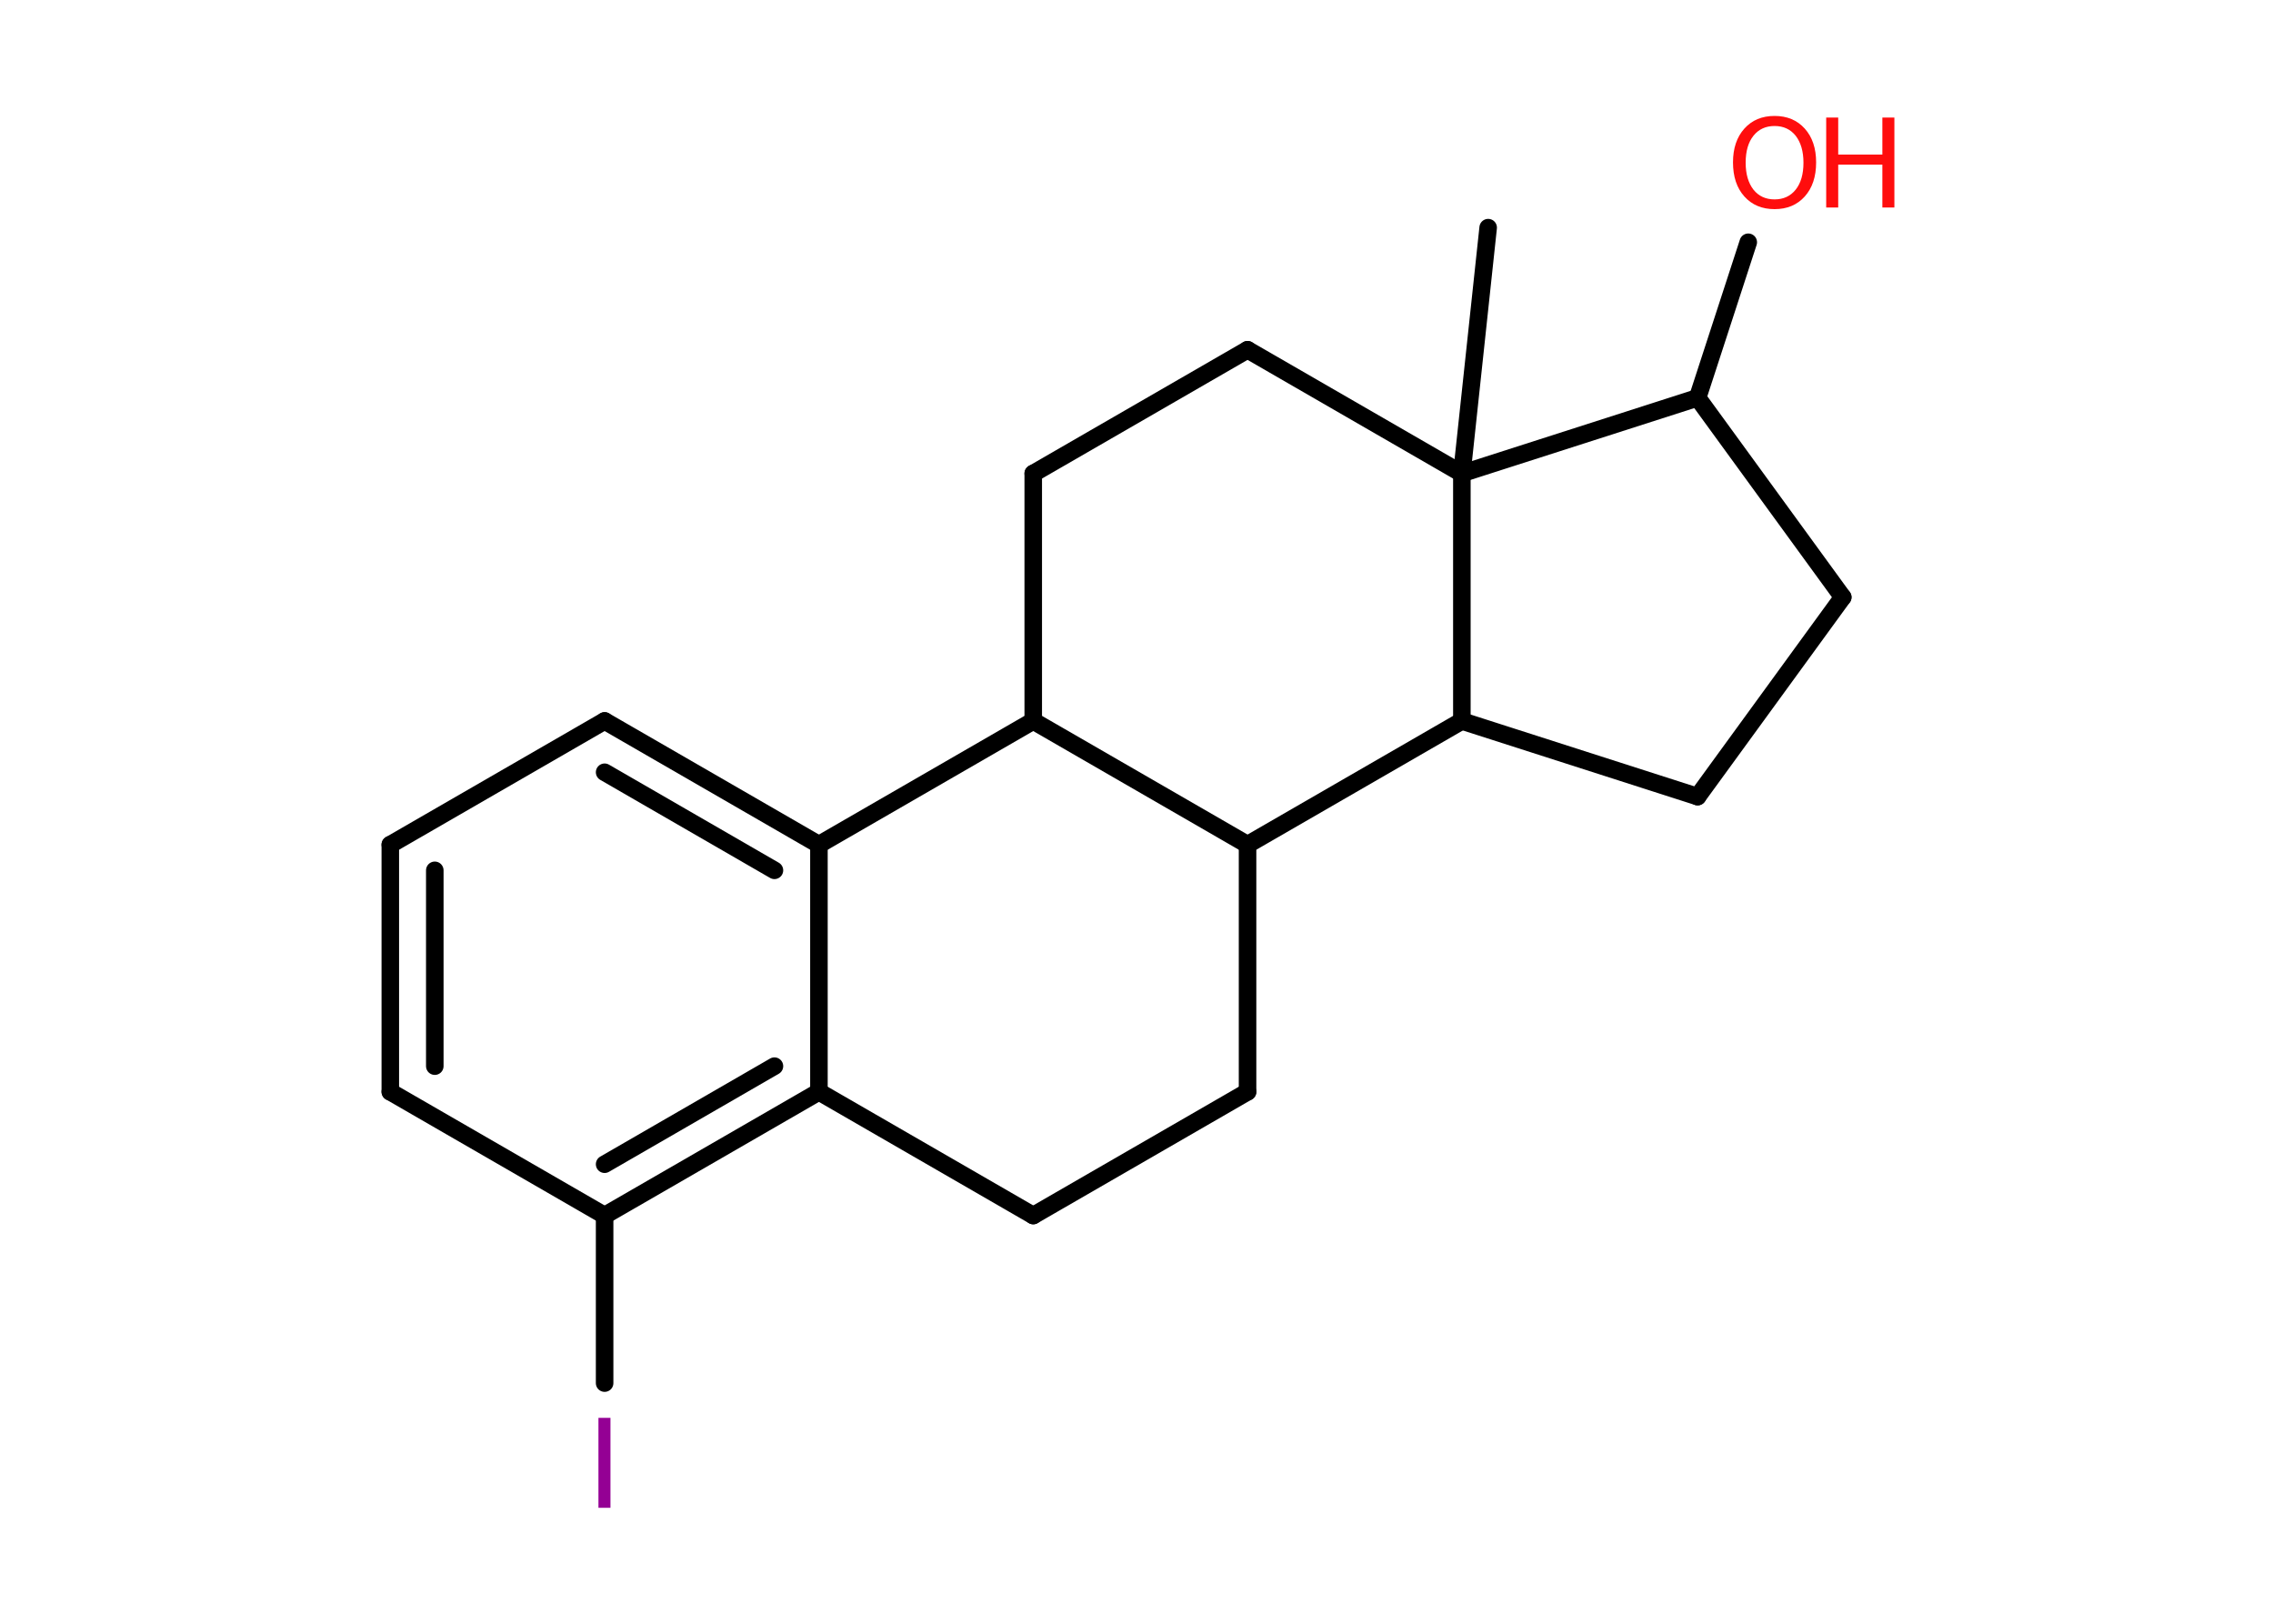 <?xml version='1.0' encoding='UTF-8'?>
<!DOCTYPE svg PUBLIC "-//W3C//DTD SVG 1.1//EN" "http://www.w3.org/Graphics/SVG/1.1/DTD/svg11.dtd">
<svg version='1.2' xmlns='http://www.w3.org/2000/svg' xmlns:xlink='http://www.w3.org/1999/xlink' width='70.0mm' height='50.0mm' viewBox='0 0 70.0 50.0'>
  <desc>Generated by the Chemistry Development Kit (http://github.com/cdk)</desc>
  <g stroke-linecap='round' stroke-linejoin='round' stroke='#000000' stroke-width='.54' fill='#FF0D0D'>
    <rect x='.0' y='.0' width='70.0' height='50.0' fill='#FFFFFF' stroke='none'/>
    <g id='mol1' class='mol'>
      <line id='mol1bnd1' class='bond' x1='45.83' y1='7.01' x2='45.02' y2='14.58'/>
      <line id='mol1bnd2' class='bond' x1='45.02' y1='14.58' x2='38.42' y2='10.77'/>
      <line id='mol1bnd3' class='bond' x1='38.42' y1='10.77' x2='31.82' y2='14.58'/>
      <line id='mol1bnd4' class='bond' x1='31.82' y1='14.58' x2='31.82' y2='22.2'/>
      <line id='mol1bnd5' class='bond' x1='31.82' y1='22.2' x2='25.22' y2='26.01'/>
      <g id='mol1bnd6' class='bond'>
        <line x1='25.22' y1='26.01' x2='18.62' y2='22.2'/>
        <line x1='23.85' y1='26.8' x2='18.62' y2='23.78'/>
      </g>
      <line id='mol1bnd7' class='bond' x1='18.62' y1='22.2' x2='12.02' y2='26.01'/>
      <g id='mol1bnd8' class='bond'>
        <line x1='12.02' y1='26.01' x2='12.02' y2='33.62'/>
        <line x1='13.39' y1='26.8' x2='13.39' y2='32.83'/>
      </g>
      <line id='mol1bnd9' class='bond' x1='12.02' y1='33.62' x2='18.62' y2='37.43'/>
      <line id='mol1bnd10' class='bond' x1='18.62' y1='37.43' x2='18.62' y2='42.59'/>
      <g id='mol1bnd11' class='bond'>
        <line x1='18.62' y1='37.43' x2='25.22' y2='33.62'/>
        <line x1='18.62' y1='35.85' x2='23.85' y2='32.83'/>
      </g>
      <line id='mol1bnd12' class='bond' x1='25.22' y1='26.01' x2='25.22' y2='33.62'/>
      <line id='mol1bnd13' class='bond' x1='25.22' y1='33.62' x2='31.82' y2='37.43'/>
      <line id='mol1bnd14' class='bond' x1='31.82' y1='37.43' x2='38.42' y2='33.62'/>
      <line id='mol1bnd15' class='bond' x1='38.42' y1='33.62' x2='38.42' y2='26.01'/>
      <line id='mol1bnd16' class='bond' x1='31.82' y1='22.2' x2='38.42' y2='26.01'/>
      <line id='mol1bnd17' class='bond' x1='38.42' y1='26.01' x2='45.02' y2='22.2'/>
      <line id='mol1bnd18' class='bond' x1='45.02' y1='14.58' x2='45.02' y2='22.2'/>
      <line id='mol1bnd19' class='bond' x1='45.02' y1='22.2' x2='52.28' y2='24.53'/>
      <line id='mol1bnd20' class='bond' x1='52.28' y1='24.53' x2='56.75' y2='18.39'/>
      <line id='mol1bnd21' class='bond' x1='56.75' y1='18.39' x2='52.28' y2='12.25'/>
      <line id='mol1bnd22' class='bond' x1='45.02' y1='14.58' x2='52.28' y2='12.25'/>
      <line id='mol1bnd23' class='bond' x1='52.28' y1='12.25' x2='53.84' y2='7.46'/>
      <path id='mol1atm11' class='atom' d='M18.43 43.66h.37v2.77h-.37v-2.77z' stroke='none' fill='#940094'/>
      <g id='mol1atm20' class='atom'>
        <path d='M54.65 3.88q-.41 .0 -.65 .3q-.24 .3 -.24 .83q.0 .52 .24 .83q.24 .3 .65 .3q.41 .0 .65 -.3q.24 -.3 .24 -.83q.0 -.52 -.24 -.83q-.24 -.3 -.65 -.3zM54.65 3.57q.58 .0 .93 .39q.35 .39 .35 1.04q.0 .66 -.35 1.05q-.35 .39 -.93 .39q-.58 .0 -.93 -.39q-.35 -.39 -.35 -1.05q.0 -.65 .35 -1.04q.35 -.39 .93 -.39z' stroke='none'/>
        <path d='M56.24 3.62h.37v1.14h1.36v-1.14h.37v2.77h-.37v-1.32h-1.36v1.32h-.37v-2.77z' stroke='none'/>
      </g>
    </g>
  </g>
</svg>
